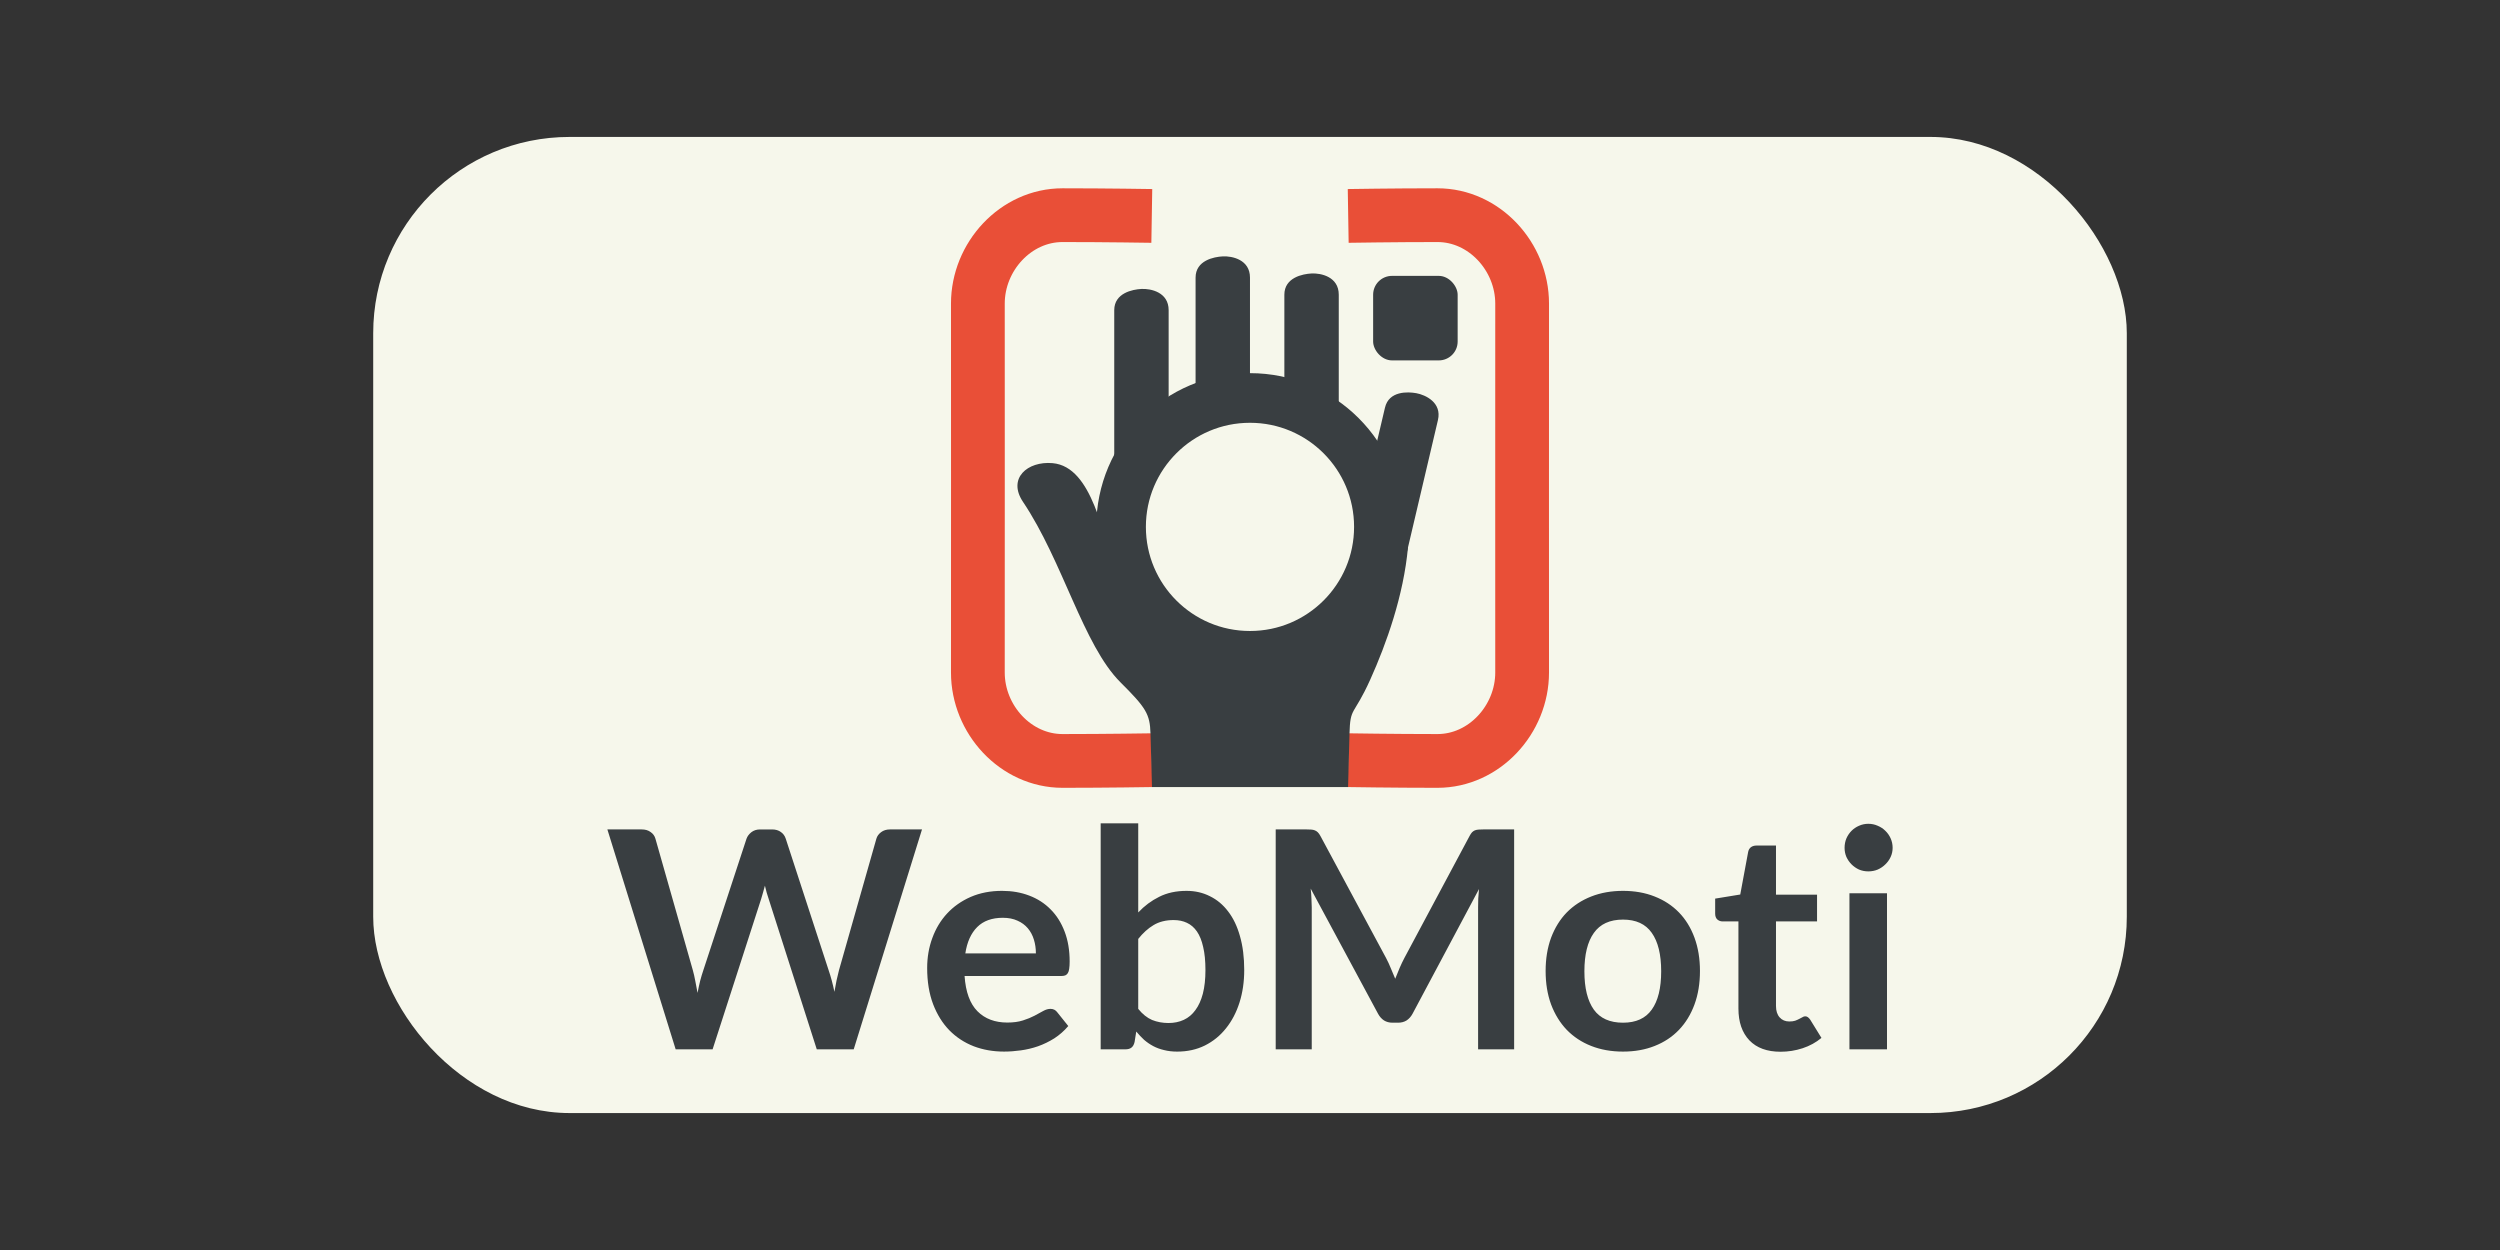 <?xml version="1.0" encoding="UTF-8" standalone="no"?>
<!-- Created with Inkscape (http://www.inkscape.org/) -->

<svg
   width="960mm"
   height="480mm"
   viewBox="0 0 960 480"
   version="1.1"
   id="svg1"
   xmlns="http://www.w3.org/2000/svg"
   xmlns:svg="http://www.w3.org/2000/svg">
  <rect x="0" y="0" width="960" height="480" fill="#333333" stroke="none"/>
  <defs
     id="defs1" />
  <g
     id="layer1"
     transform="translate(288.766,5.364)">
    <rect
       style="fill:#f6f7eb;fill-opacity:1;stroke:#e94f37;stroke-width:0;stroke-dasharray:none;stroke-opacity:1"
       id="rect8"
       width="673.38"
       height="374.827"
       x="-145.456"
       y="47.222"
       ry="75.381" />
    <path
       style="font-size:116.786px;font-family:Lato;-inkscape-font-specification:Lato;fill:#393e41;stroke:#241e1e;stroke-width:0"
       d="m -55.535,313.137 h 13.197 q 2.044,0 3.387,0.993 1.401,0.934 1.869,2.569 l 14.365,50.51 q 0.526,1.869 0.934,4.088 0.467,2.161 0.876,4.613 0.467,-2.453 0.993,-4.613 0.584,-2.219 1.226,-4.088 l 16.584,-50.51 q 0.467,-1.343 1.81,-2.453 1.401,-1.109 3.387,-1.109 h 4.613 q 2.044,0 3.387,0.993 1.343,0.934 1.869,2.569 l 16.467,50.51 q 1.285,3.737 2.219,8.292 0.409,-2.277 0.818,-4.379 0.467,-2.102 0.934,-3.912 L 47.762,316.699 q 0.409,-1.46 1.81,-2.511 1.401,-1.051 3.387,-1.051 H 65.28 l -26.218,84.436 h -14.19 L 6.42,339.881 q -0.35,-1.109 -0.759,-2.394 -0.35,-1.285 -0.701,-2.744 -0.35,1.46 -0.759,2.744 -0.35,1.285 -0.701,2.394 l -18.627,57.692 h -14.189 z m 151.588,23.591 q 5.664,0 10.394,1.81 4.788,1.81 8.233,5.314 3.445,3.445 5.372,8.525 1.927,5.022 1.927,11.503 0,1.635 -0.175,2.744 -0.117,1.051 -0.526,1.693 -0.35,0.584 -0.993,0.876 -0.642,0.234 -1.635,0.234 H 81.63 q 0.642,9.226 4.963,13.547 4.321,4.321 11.445,4.321 3.504,0 6.014,-0.818 2.569,-0.818 4.438,-1.81 1.927,-0.993 3.328,-1.81 1.46,-0.818 2.803,-0.818 0.876,0 1.518,0.35 0.642,0.35 1.109,0.993 l 4.204,5.255 q -2.394,2.803 -5.372,4.73 -2.978,1.869 -6.248,3.036 -3.212,1.109 -6.598,1.577 -3.328,0.467 -6.482,0.467 -6.248,0 -11.62,-2.044 -5.372,-2.102 -9.343,-6.131 -3.971,-4.088 -6.248,-10.044 -2.277,-6.014 -2.277,-13.898 0,-6.131 1.985,-11.503 1.985,-5.431 5.664,-9.401 3.737,-4.029 9.051,-6.365 5.372,-2.336 12.087,-2.336 z m 0.292,10.336 q -6.306,0 -9.868,3.562 -3.562,3.562 -4.555,10.102 h 27.094 q 0,-2.803 -0.759,-5.255 -0.759,-2.511 -2.336,-4.379 -1.577,-1.869 -3.971,-2.92 -2.394,-1.109 -5.606,-1.109 z m 37.547,50.51 v -86.772 h 14.423 v 34.218 q 3.562,-3.796 8.058,-6.014 4.496,-2.277 10.511,-2.277 4.905,0 8.934,2.044 4.088,1.985 7.007,5.839 2.978,3.854 4.555,9.518 1.635,5.664 1.635,13.022 0,6.715 -1.81,12.438 -1.81,5.723 -5.197,9.927 -3.328,4.204 -8.117,6.598 -4.73,2.336 -10.628,2.336 -2.744,0 -5.022,-0.584 -2.277,-0.526 -4.146,-1.518 -1.869,-0.993 -3.504,-2.394 -1.577,-1.46 -3.036,-3.212 l -0.642,4.029 q -0.35,1.518 -1.226,2.161 -0.818,0.642 -2.277,0.642 z M 161.921,347.939 q -4.496,0 -7.708,1.927 -3.153,1.869 -5.898,5.314 v 26.861 q 2.453,3.036 5.314,4.263 2.92,1.168 6.306,1.168 3.27,0 5.898,-1.226 2.628,-1.226 4.438,-3.737 1.869,-2.511 2.861,-6.306 0.993,-3.854 0.993,-9.051 0,-5.255 -0.876,-8.876 -0.818,-3.679 -2.394,-5.956 -1.577,-2.277 -3.854,-3.328 -2.219,-1.051 -5.08,-1.051 z m 81.575,14.598 q 0.993,1.869 1.81,3.912 0.876,1.985 1.693,4.029 0.818,-2.102 1.693,-4.146 0.876,-2.044 1.869,-3.912 l 24.992,-46.773 q 0.467,-0.876 0.934,-1.401 0.526,-0.526 1.109,-0.759 0.642,-0.234 1.401,-0.292 0.759,-0.058 1.81,-0.058 h 11.854 v 84.436 h -13.839 v -54.539 q 0,-1.518 0.058,-3.328 0.117,-1.81 0.292,-3.679 l -25.518,47.882 q -0.876,1.635 -2.277,2.569 -1.401,0.876 -3.27,0.876 h -2.161 q -1.869,0 -3.27,-0.876 -1.401,-0.934 -2.277,-2.569 l -25.868,-48.057 q 0.234,1.927 0.292,3.796 0.117,1.81 0.117,3.387 v 54.539 h -13.839 v -84.436 h 11.854 q 1.051,0 1.81,0.058 0.759,0.058 1.343,0.292 0.642,0.234 1.168,0.759 0.526,0.526 0.993,1.401 l 25.226,46.89 z m 90.976,-25.81 q 6.715,0 12.146,2.161 5.489,2.161 9.343,6.131 3.854,3.971 5.956,9.693 2.102,5.723 2.102,12.788 0,7.124 -2.102,12.846 -2.102,5.723 -5.956,9.752 -3.854,4.029 -9.343,6.19 -5.431,2.161 -12.146,2.161 -6.715,0 -12.204,-2.161 -5.489,-2.161 -9.401,-6.19 -3.854,-4.029 -6.014,-9.752 -2.102,-5.723 -2.102,-12.846 0,-7.066 2.102,-12.788 2.161,-5.723 6.014,-9.693 3.912,-3.971 9.401,-6.131 5.489,-2.161 12.204,-2.161 z m 0,50.627 q 7.474,0 11.036,-5.022 3.62,-5.022 3.62,-14.715 0,-9.693 -3.62,-14.773 -3.562,-5.08 -11.036,-5.08 -7.591,0 -11.211,5.139 -3.62,5.08 -3.62,14.715 0,9.635 3.62,14.715 3.62,5.022 11.211,5.022 z m 60.495,11.153 q -7.766,0 -11.971,-4.379 -4.204,-4.438 -4.204,-12.204 v -33.459 h -6.073 q -1.168,0 -2.044,-0.759 -0.818,-0.759 -0.818,-2.277 v -5.723 l 9.635,-1.577 3.036,-16.35 q 0.234,-1.168 1.051,-1.81 0.876,-0.642 2.161,-0.642 h 7.474 v 18.861 h 15.766 v 10.277 h -15.766 v 32.467 q 0,2.803 1.401,4.379 1.401,1.577 3.737,1.577 1.343,0 2.219,-0.292 0.934,-0.35 1.577,-0.701 0.701,-0.35 1.226,-0.642 0.526,-0.35 1.051,-0.35 0.642,0 1.051,0.35 0.409,0.292 0.876,0.934 l 4.321,7.007 q -3.153,2.628 -7.241,3.971 -4.088,1.343 -8.467,1.343 z m 40.875,-60.846 v 59.911 h -14.423 v -59.911 z m 2.161,-17.46 q 0,1.869 -0.759,3.504 -0.759,1.635 -2.044,2.861 -1.226,1.226 -2.92,1.985 -1.693,0.701 -3.62,0.701 -1.869,0 -3.562,-0.701 -1.635,-0.759 -2.861,-1.985 -1.226,-1.226 -1.985,-2.861 -0.701,-1.635 -0.701,-3.504 0,-1.927 0.701,-3.62 0.759,-1.693 1.985,-2.92 1.226,-1.226 2.861,-1.927 1.693,-0.759 3.562,-0.759 1.927,0 3.62,0.759 1.693,0.701 2.92,1.927 1.285,1.226 2.044,2.92 0.759,1.693 0.759,3.62 z"
       id="text7"
       aria-label="WebMoti" />
    <rect
       style="display:inline;fill:#f6f7eb;fill-opacity:1;stroke-width:26.313;stroke-dasharray:none"
       id="rect2-5"
       width="229.625"
       height="229.625"
       x="76.422"
       y="67.237"
       ry="49.472" />
    <path
       id="rect1-7"
       style="display:inline;fill:none;stroke:#e94f37;stroke-width:20.643;stroke-dasharray:none;stroke-opacity:1"
       d="m 86.749,182.317 -0.015,-71.104 c -0.004,-18.045 14.541,-33.955 32.517,-33.951 16.985,0.005 34.272,0.289 34.272,0.289 M 295.719,182.317 295.733,111.213 c 0.004,-18.045 -14.541,-33.955 -32.517,-33.951 -16.985,0.005 -34.272,0.289 -34.272,0.289 M 86.749,181.781 l -0.015,71.104 c -0.004,18.045 14.541,33.955 32.517,33.951 16.985,-0.005 34.272,-0.289 34.272,-0.289 m 142.195,-104.766 0.014,71.104 c 0.004,18.045 -14.541,33.955 -32.517,33.951 -16.985,-0.005 -34.272,-0.289 -34.272,-0.289" />
    <rect
       style="fill:#393e41;fill-opacity:1;stroke:#ffffff;stroke-width:0;stroke-dasharray:none;stroke-opacity:1"
       id="rect2"
       width="32.454"
       height="32.454"
       x="238.518"
       y="100.573"
       ry="7.24" />
    <path
       style="fill:#393e41;fill-opacity:1;stroke:#ffffff;stroke-width:0;stroke-dasharray:none;stroke-opacity:1"
       d="m 153.595,296.862 -0.571,-20.489 c -0.211,-7.564 -1.67,-9.895 -11.543,-19.74 -14.286,-14.244 -22.104,-46.474 -37.414,-69.277 -6.064,-9.033 1.739,-15.714 11.332,-14.874 15.608,1.366 19.085,28.525 24.768,41.469 l 111.737,-9.193 c -1.685,18.603 -8.347,37.202 -14.471,50.789 -6.508,14.438 -7.715,10.209 -8.001,21.037 l -0.535,20.278 z"
       id="path3" />
    <path
       style="fill:#393e41;fill-opacity:1;stroke:#241e1e;stroke-width:0;stroke-dasharray:none"
       d="m 139.102,113.738 v 83.223 h 20.891 v -83.223 c 0,-6.901 -6.85,-8.325 -10.445,-8.144 -3.375,0.17 -10.445,1.542 -10.445,8.144 z"
       id="path4" />
    <path
       style="fill:#393e41;fill-opacity:1;stroke:#241e1e;stroke-width:0;stroke-dasharray:none"
       d="m 170.336,101.23 v 83.223 h 20.891 v -83.223 c 0,-6.901 -6.85,-8.325 -10.445,-8.144 -3.375,0.17 -10.445,1.542 -10.445,8.144 z"
       id="path6" />
    <path
       style="fill:#393e41;fill-opacity:1;stroke:#241e1e;stroke-width:0;stroke-dasharray:none"
       d="m 204.427,107.794 v 83.223 h 20.891 v -83.223 c 0,-6.901 -6.85,-8.325 -10.445,-8.144 -3.375,0.17 -10.445,1.542 -10.445,8.144 z"
       id="path7" />
    <path
       style="fill:#393e41;fill-opacity:1;stroke:#241e1e;stroke-width:0;stroke-dasharray:none"
       d="m 243.068,151.158 -19.053,81.013 20.336,4.783 19.053,-81.013 c 1.58,-6.717 -4.762,-9.672 -8.303,-10.319 -3.324,-0.607 -10.521,-0.891 -12.032,5.537 z"
       id="path8" />
    <circle
       style="display:inline;fill:#f6f7eb;fill-opacity:1;stroke:#393e41;stroke-width:19.061;stroke-dasharray:none;stroke-opacity:1"
       id="path1"
       cx="191.227"
       cy="196.962"
       r="49.504" />
  </g>
</svg>
